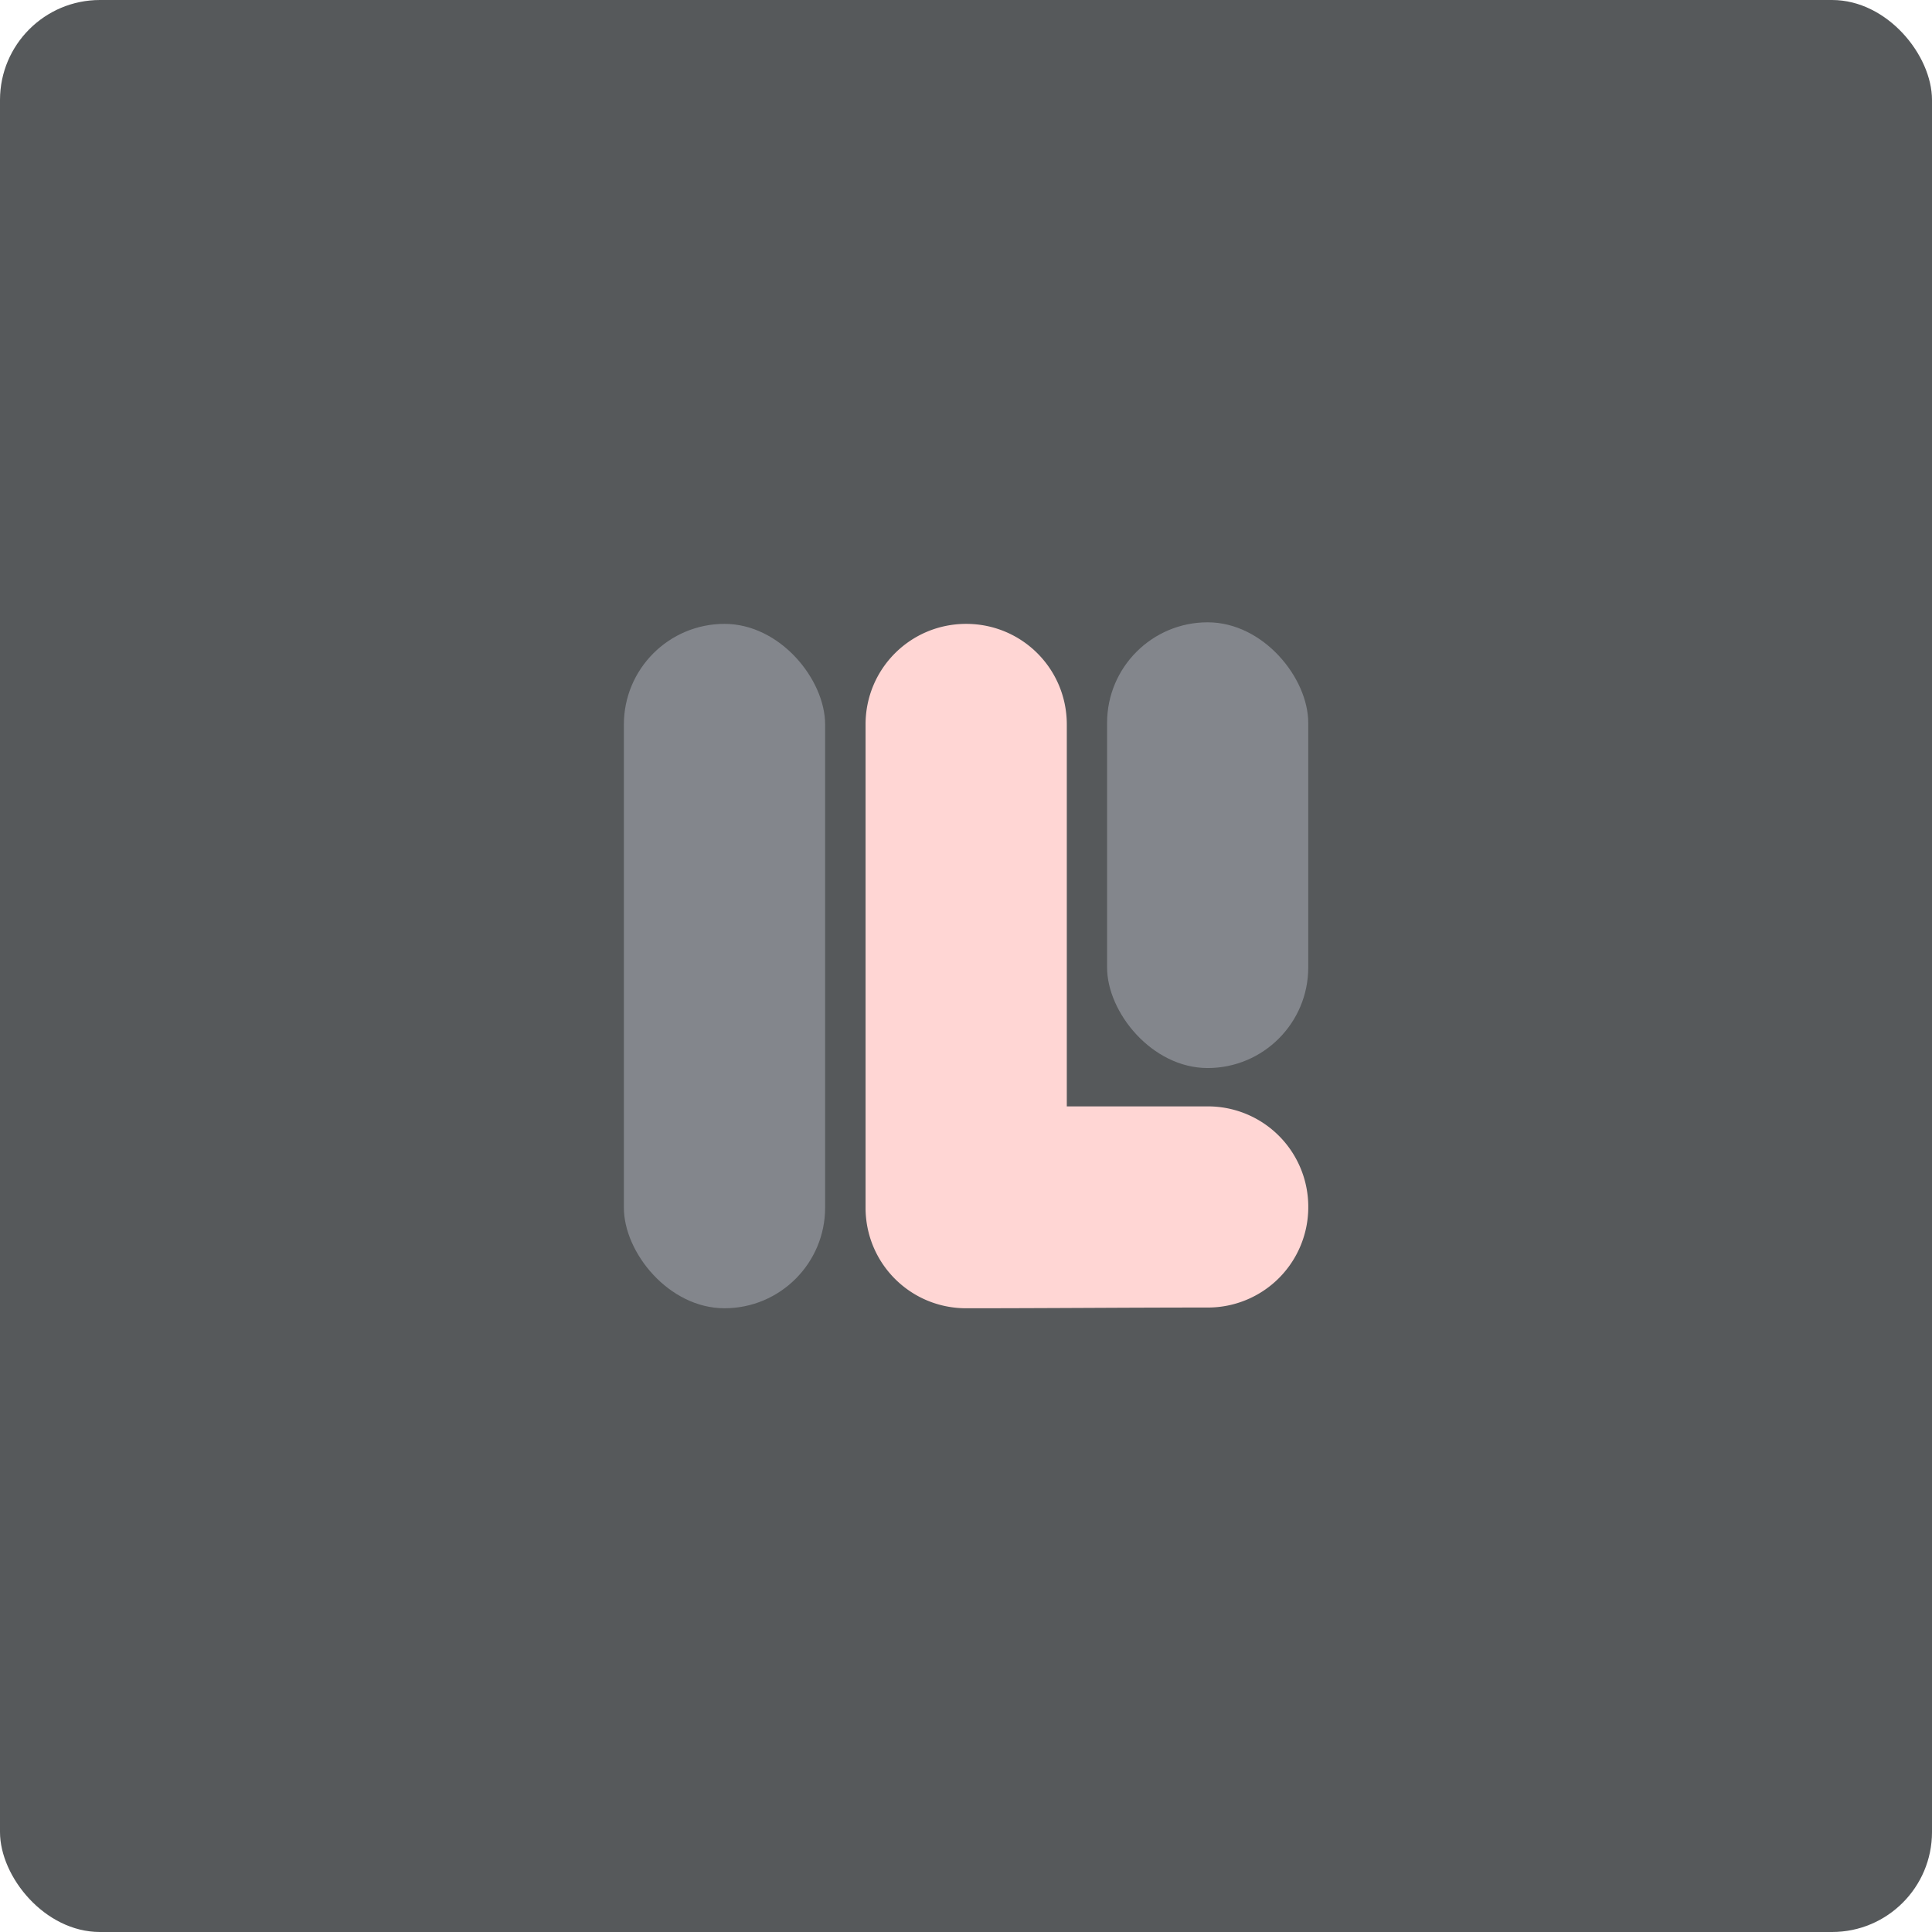 <svg xmlns="http://www.w3.org/2000/svg" id="svg16" version="1.1" viewBox="0 0 192 192">
  <defs id="defs4">
    <style id="style2">
      .a {
        fill: none;
        stroke: #b1b5bd;
        stroke-linecap: round;
        stroke-linejoin: round;
        isolation: isolate;
        opacity: .63
      }
    </style>
  </defs>
  <rect id="rect2" width="100%" height="100%" rx=" 9.935" style="opacity:1;fill:#56595b" />
  <rect id="rect18" width="20" height="68.013" x="62" y="62" ry="10"
    style="fill:#83868c;paint-order:stroke fill markers" />
  <path id="rect18-6"
    d="M96.018 62c-5.54 0-10 4.46-10 10v48.014c0 5.54 4.46 10 10 10 7.982 0 15.982-.073 24.001-.073a9.973 9.973 0 0 0 9.996-9.994 9.975 9.975 0 0 0-9.996-9.996h-14.001V72c0-5.54-4.46-10-10-10z"
    style="fill:#ffd6d4;paint-order:stroke fill markers" />
  <rect id="rect840" width="19.991" height="44.296" x="110.021" y="61.844" ry="9.995"
    style="opacity:1;vector-effect:none;fill:#83868c;fill-opacity:1;fill-rule:evenodd;stroke:none;stroke-width:2;stroke-linecap:round;stroke-linejoin:round;stroke-miterlimit:4;stroke-dasharray:none;paint-order:stroke fill markers" />
</svg>
